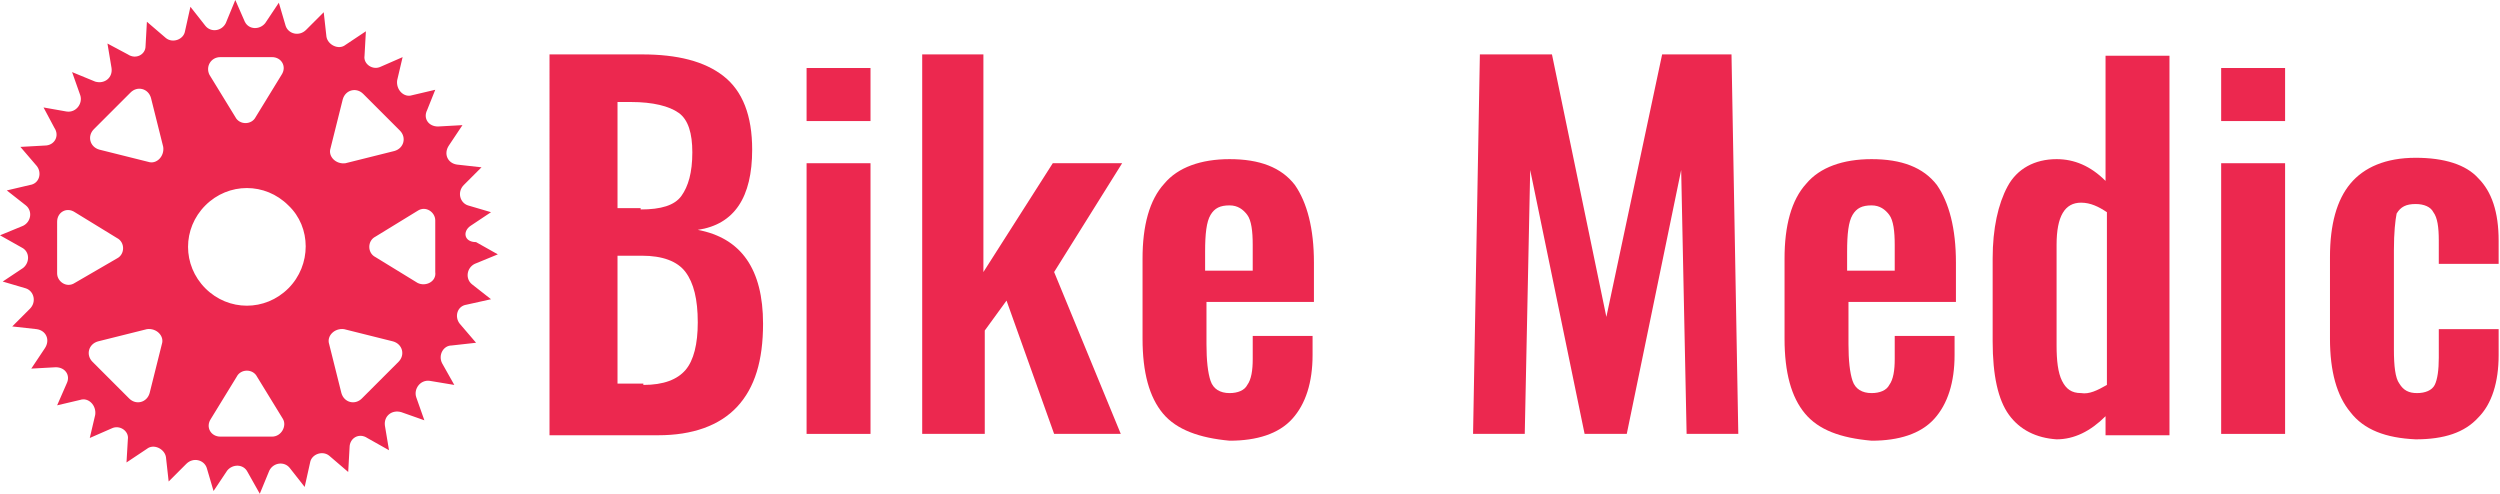 <?xml version="1.0" encoding="utf-8"?>
<!-- Generator: Adobe Illustrator 19.0.0, SVG Export Plug-In . SVG Version: 6.00 Build 0)  -->
<svg version="1.1" id="Layer_1" xmlns="http://www.w3.org/2000/svg" xmlns:xlink="http://www.w3.org/1999/xlink" x="0px" y="0px"
	 viewBox="10 -10.2 183.8 36.3" style="enable-background:new 10 -10.2 183.8 36.3;" xml:space="preserve">
<style type="text/css">
	.st0{fill:#EC284F;}
</style>
<path id="logo" class="st0" d="M44.6,6.4l1.5-1l-1.7-0.5c-0.6-0.2-0.8-1-0.3-1.5l1.3-1.3l-1.8-0.2c-0.7-0.1-1-0.8-0.6-1.4L44-1
	l-1.8,0.1c-0.7,0-1.1-0.6-0.8-1.2L42-3.6l0,0l-1.7,0.4c-0.6,0.2-1.2-0.4-1.1-1.1L39.6-6L38-5.3c-0.6,0.3-1.3-0.2-1.2-0.8l0.1-1.8
	l-1.5,1c-0.5,0.4-1.3,0-1.4-0.6l-0.2-1.8L32.5-8C32-7.5,31.2-7.7,31-8.3L30.5-10l-1,1.5C29.1-8,28.3-8,28-8.6l-0.7-1.6l-0.7,1.7
	c-0.3,0.6-1.1,0.7-1.5,0.2L24-9.7l-0.4,1.8c-0.1,0.6-0.9,0.9-1.4,0.5l-1.4-1.2l-0.1,1.8c0,0.6-0.7,1-1.3,0.6L17.9-7l0.3,1.8
	c0.1,0.7-0.5,1.2-1.2,1l-1.7-0.7l0.6,1.7c0.2,0.6-0.3,1.3-1,1.2l-1.7-0.3L14-0.8c0.4,0.6,0,1.3-0.7,1.3l-1.8,0.1L12.7,2
	c0.4,0.5,0.2,1.3-0.5,1.4l-1.7,0.4l1.4,1.1c0.5,0.4,0.4,1.2-0.2,1.5L10,7.1L11.6,8c0.6,0.3,0.6,1.1,0.1,1.5l-1.5,1l1.7,0.5
	c0.6,0.2,0.8,1,0.3,1.5l-1.3,1.3l1.8,0.2c0.7,0.1,1,0.8,0.6,1.4l-1,1.5l1.8-0.1c0.7,0,1.1,0.6,0.8,1.2l-0.7,1.6l1.7-0.4
	c0.6-0.2,1.2,0.4,1.1,1.1L16.6,22l1.6-0.7c0.6-0.3,1.3,0.2,1.2,0.8l-0.1,1.7l1.5-1c0.5-0.4,1.3,0,1.4,0.6l0.2,1.8l1.3-1.3
	c0.5-0.5,1.3-0.3,1.5,0.3l0.5,1.7l1-1.5c0.4-0.5,1.2-0.5,1.5,0.1l0.9,1.6l0.7-1.7c0.3-0.6,1.1-0.7,1.5-0.2l1.1,1.4l0.4-1.8
	c0.1-0.6,0.9-0.9,1.4-0.5l1.4,1.2l0.1-1.8c0-0.7,0.7-1.1,1.3-0.7l1.6,0.9l-0.3-1.8c-0.1-0.7,0.5-1.2,1.2-1l1.7,0.6L40.6,19
	c-0.2-0.6,0.3-1.3,1-1.2l1.8,0.3l-0.9-1.6c-0.3-0.6,0.1-1.3,0.7-1.3L45,15l-1.2-1.4c-0.4-0.5-0.2-1.3,0.5-1.4l1.8-0.4l-1.4-1.1
	c-0.5-0.4-0.4-1.2,0.2-1.5l1.7-0.7L45,7.6C44.1,7.6,44,6.8,44.6,6.4z M15.5,10.6c-0.6,0.4-1.3-0.1-1.3-0.7V6.1
	c0-0.7,0.7-1.1,1.3-0.7l3.1,1.9c0.6,0.3,0.6,1.2,0,1.5L15.5,10.6z M21.9,15.1L21,18.7c-0.2,0.7-1,0.9-1.5,0.4l-2.7-2.7
	c-0.5-0.5-0.3-1.3,0.4-1.5l3.6-0.9C21.5,13.9,22.1,14.5,21.9,15.1z M20.9,1.7l-3.6-0.9c-0.7-0.2-0.9-1-0.4-1.5l2.7-2.7
	c0.5-0.5,1.3-0.3,1.5,0.4L22,0.6C22.1,1.3,21.5,1.9,20.9,1.7z M26.2-6H30c0.7,0,1.1,0.7,0.7,1.3l-1.9,3.1c-0.3,0.6-1.2,0.6-1.5,0
	l-1.9-3.1C25.1-5.3,25.5-6,26.2-6z M30,21.9h-3.8c-0.7,0-1.1-0.7-0.7-1.3l1.9-3.1c0.3-0.6,1.2-0.6,1.5,0l1.9,3.1
	C31.1,21.1,30.7,21.9,30,21.9z M31.2,11c-1.7,1.7-4.4,1.7-6.1,0c-1.7-1.7-1.7-4.4,0-6.1c1.7-1.7,4.4-1.7,6.1,0
	C32.9,6.5,32.9,9.3,31.2,11z M34.3,0.7l0.9-3.6c0.2-0.7,1-0.9,1.5-0.4l2.7,2.7c0.5,0.5,0.3,1.3-0.4,1.5l-3.6,0.9
	C34.7,1.9,34.1,1.3,34.3,0.7z M39.3,16.4l-2.7,2.7c-0.5,0.5-1.3,0.3-1.5-0.4l-0.9-3.6c-0.2-0.6,0.4-1.2,1.1-1.1l3.6,0.9
	C39.6,15.1,39.8,15.9,39.3,16.4z M40.7,10.6l-3.1-1.9c-0.6-0.3-0.6-1.2,0-1.5l3.1-1.9C41.3,4.9,42,5.4,42,6v3.8
	C42.1,10.5,41.3,10.9,40.7,10.6z"/>
<g>
	<path class="st0" d="M50.3-6.2h6.9c2.6,0,4.6,0.5,6,1.6c1.4,1.1,2.1,2.9,2.1,5.4c0,3.5-1.3,5.5-4,5.9c3.2,0.6,4.8,2.9,4.8,6.9
		c0,2.7-0.6,4.7-1.9,6.1c-1.3,1.4-3.3,2.1-5.8,2.1h-8V-6.2z M57.1,5.2c1.5,0,2.5-0.3,3-1c0.5-0.7,0.8-1.7,0.8-3.2
		c0-1.4-0.3-2.4-1-2.9c-0.7-0.5-1.9-0.8-3.5-0.8h-1v7.8H57.1z M57.3,18.1c1.5,0,2.5-0.4,3.1-1.1c0.6-0.7,0.9-1.9,0.9-3.5
		c0-1.7-0.3-2.9-0.9-3.7c-0.6-0.8-1.7-1.2-3.2-1.2h-1.8v9.4H57.3z"/>
	<path class="st0" d="M69.3-5.2H74v3.9h-4.7V-5.2z M69.3,1.8H74v19.9h-4.7V1.8z"/>
	<path class="st0" d="M77.7-6.2h4.6v16l5.1-8h5.1l-5,8l4.9,11.9h-4.9L84,11.9l-1.6,2.2v7.6h-4.6V-6.2z"/>
	<path class="st0" d="M95.5,20.2c-1-1.2-1.5-3-1.5-5.5V8.8c0-2.4,0.5-4.3,1.6-5.5c1-1.2,2.7-1.8,4.8-1.8c2.2,0,3.8,0.6,4.8,1.9
		c0.9,1.3,1.4,3.2,1.4,5.7V12h-7.9v3.1c0,1.2,0.1,2.1,0.3,2.7c0.2,0.6,0.7,0.9,1.4,0.9c0.6,0,1.1-0.2,1.3-0.6
		c0.3-0.4,0.4-1.1,0.4-1.9v-1.7h4.4v1.4c0,2-0.5,3.6-1.5,4.7c-1,1.1-2.6,1.6-4.6,1.6C98.2,22,96.5,21.4,95.5,20.2z M102.1,9.7V7.8
		c0-1-0.1-1.8-0.4-2.2c-0.3-0.4-0.7-0.7-1.3-0.7c-0.7,0-1.1,0.2-1.4,0.7c-0.3,0.5-0.4,1.4-0.4,2.7v1.4H102.1z"/>
	<path class="st0" d="M118.8-6.2h5.3l4,19.3l4.1-19.3h5.1l0.5,27.9h-3.8l-0.4-19.4l-4,19.4h-3.1l-4-19.4l-0.4,19.4h-3.8L118.8-6.2z"
		/>
	<path class="st0" d="M142.7,20.2c-1-1.2-1.5-3-1.5-5.5V8.8c0-2.4,0.5-4.3,1.6-5.5c1-1.2,2.7-1.8,4.8-1.8c2.2,0,3.8,0.6,4.8,1.9
		c0.9,1.3,1.4,3.2,1.4,5.7V12h-7.9v3.1c0,1.2,0.1,2.1,0.3,2.7c0.2,0.6,0.7,0.9,1.4,0.9c0.6,0,1.1-0.2,1.3-0.6
		c0.3-0.4,0.4-1.1,0.4-1.9v-1.7h4.4v1.4c0,2-0.5,3.6-1.5,4.7c-1,1.1-2.6,1.6-4.6,1.6C145.3,22,143.7,21.4,142.7,20.2z M149.3,9.7
		V7.8c0-1-0.1-1.8-0.4-2.2c-0.3-0.4-0.7-0.7-1.3-0.7c-0.7,0-1.1,0.2-1.4,0.7c-0.3,0.5-0.4,1.4-0.4,2.7v1.4H149.3z"/>
	<path class="st0" d="M157.7,20.3c-0.8-1.1-1.2-2.9-1.2-5.4V8.8c0-2.2,0.4-4,1.1-5.3c0.7-1.3,2-2,3.6-2c1.3,0,2.5,0.5,3.6,1.6v-9.2
		h4.7v27.9h-4.7v-1.4c-1.1,1.1-2.3,1.7-3.6,1.7C159.7,22,158.5,21.4,157.7,20.3z M164.9,18.1V5.4c-0.6-0.4-1.2-0.7-1.9-0.7
		c-1.2,0-1.8,1-1.8,3.1v7.4c0,1.1,0.1,2,0.4,2.6s0.7,0.9,1.4,0.9C163.6,18.8,164.2,18.5,164.9,18.1z"/>
	<path class="st0" d="M173.3-5.2h4.7v3.9h-4.7V-5.2z M173.3,1.8h4.7v19.9h-4.7V1.8z"/>
	<path class="st0" d="M182.8,20.1c-1-1.2-1.5-3-1.5-5.4v-6c0-2.4,0.5-4.2,1.5-5.4s2.6-1.9,4.8-1.9c2.1,0,3.7,0.5,4.6,1.5
		c1,1,1.5,2.5,1.5,4.6v1.7h-4.4V7.5c0-1-0.1-1.7-0.4-2.1c-0.2-0.4-0.7-0.6-1.3-0.6c-0.7,0-1.1,0.2-1.4,0.7C186.1,6,186,6.9,186,8.2
		v7.3c0,1.2,0.1,2.1,0.4,2.5c0.3,0.5,0.7,0.7,1.3,0.7c0.6,0,1.1-0.2,1.3-0.6c0.2-0.4,0.3-1.1,0.3-2v-2.1h4.4v1.9
		c0,2-0.5,3.6-1.5,4.6c-1,1.1-2.5,1.6-4.6,1.6C185.4,22,183.8,21.4,182.8,20.1z"/>
</g>
</svg>
